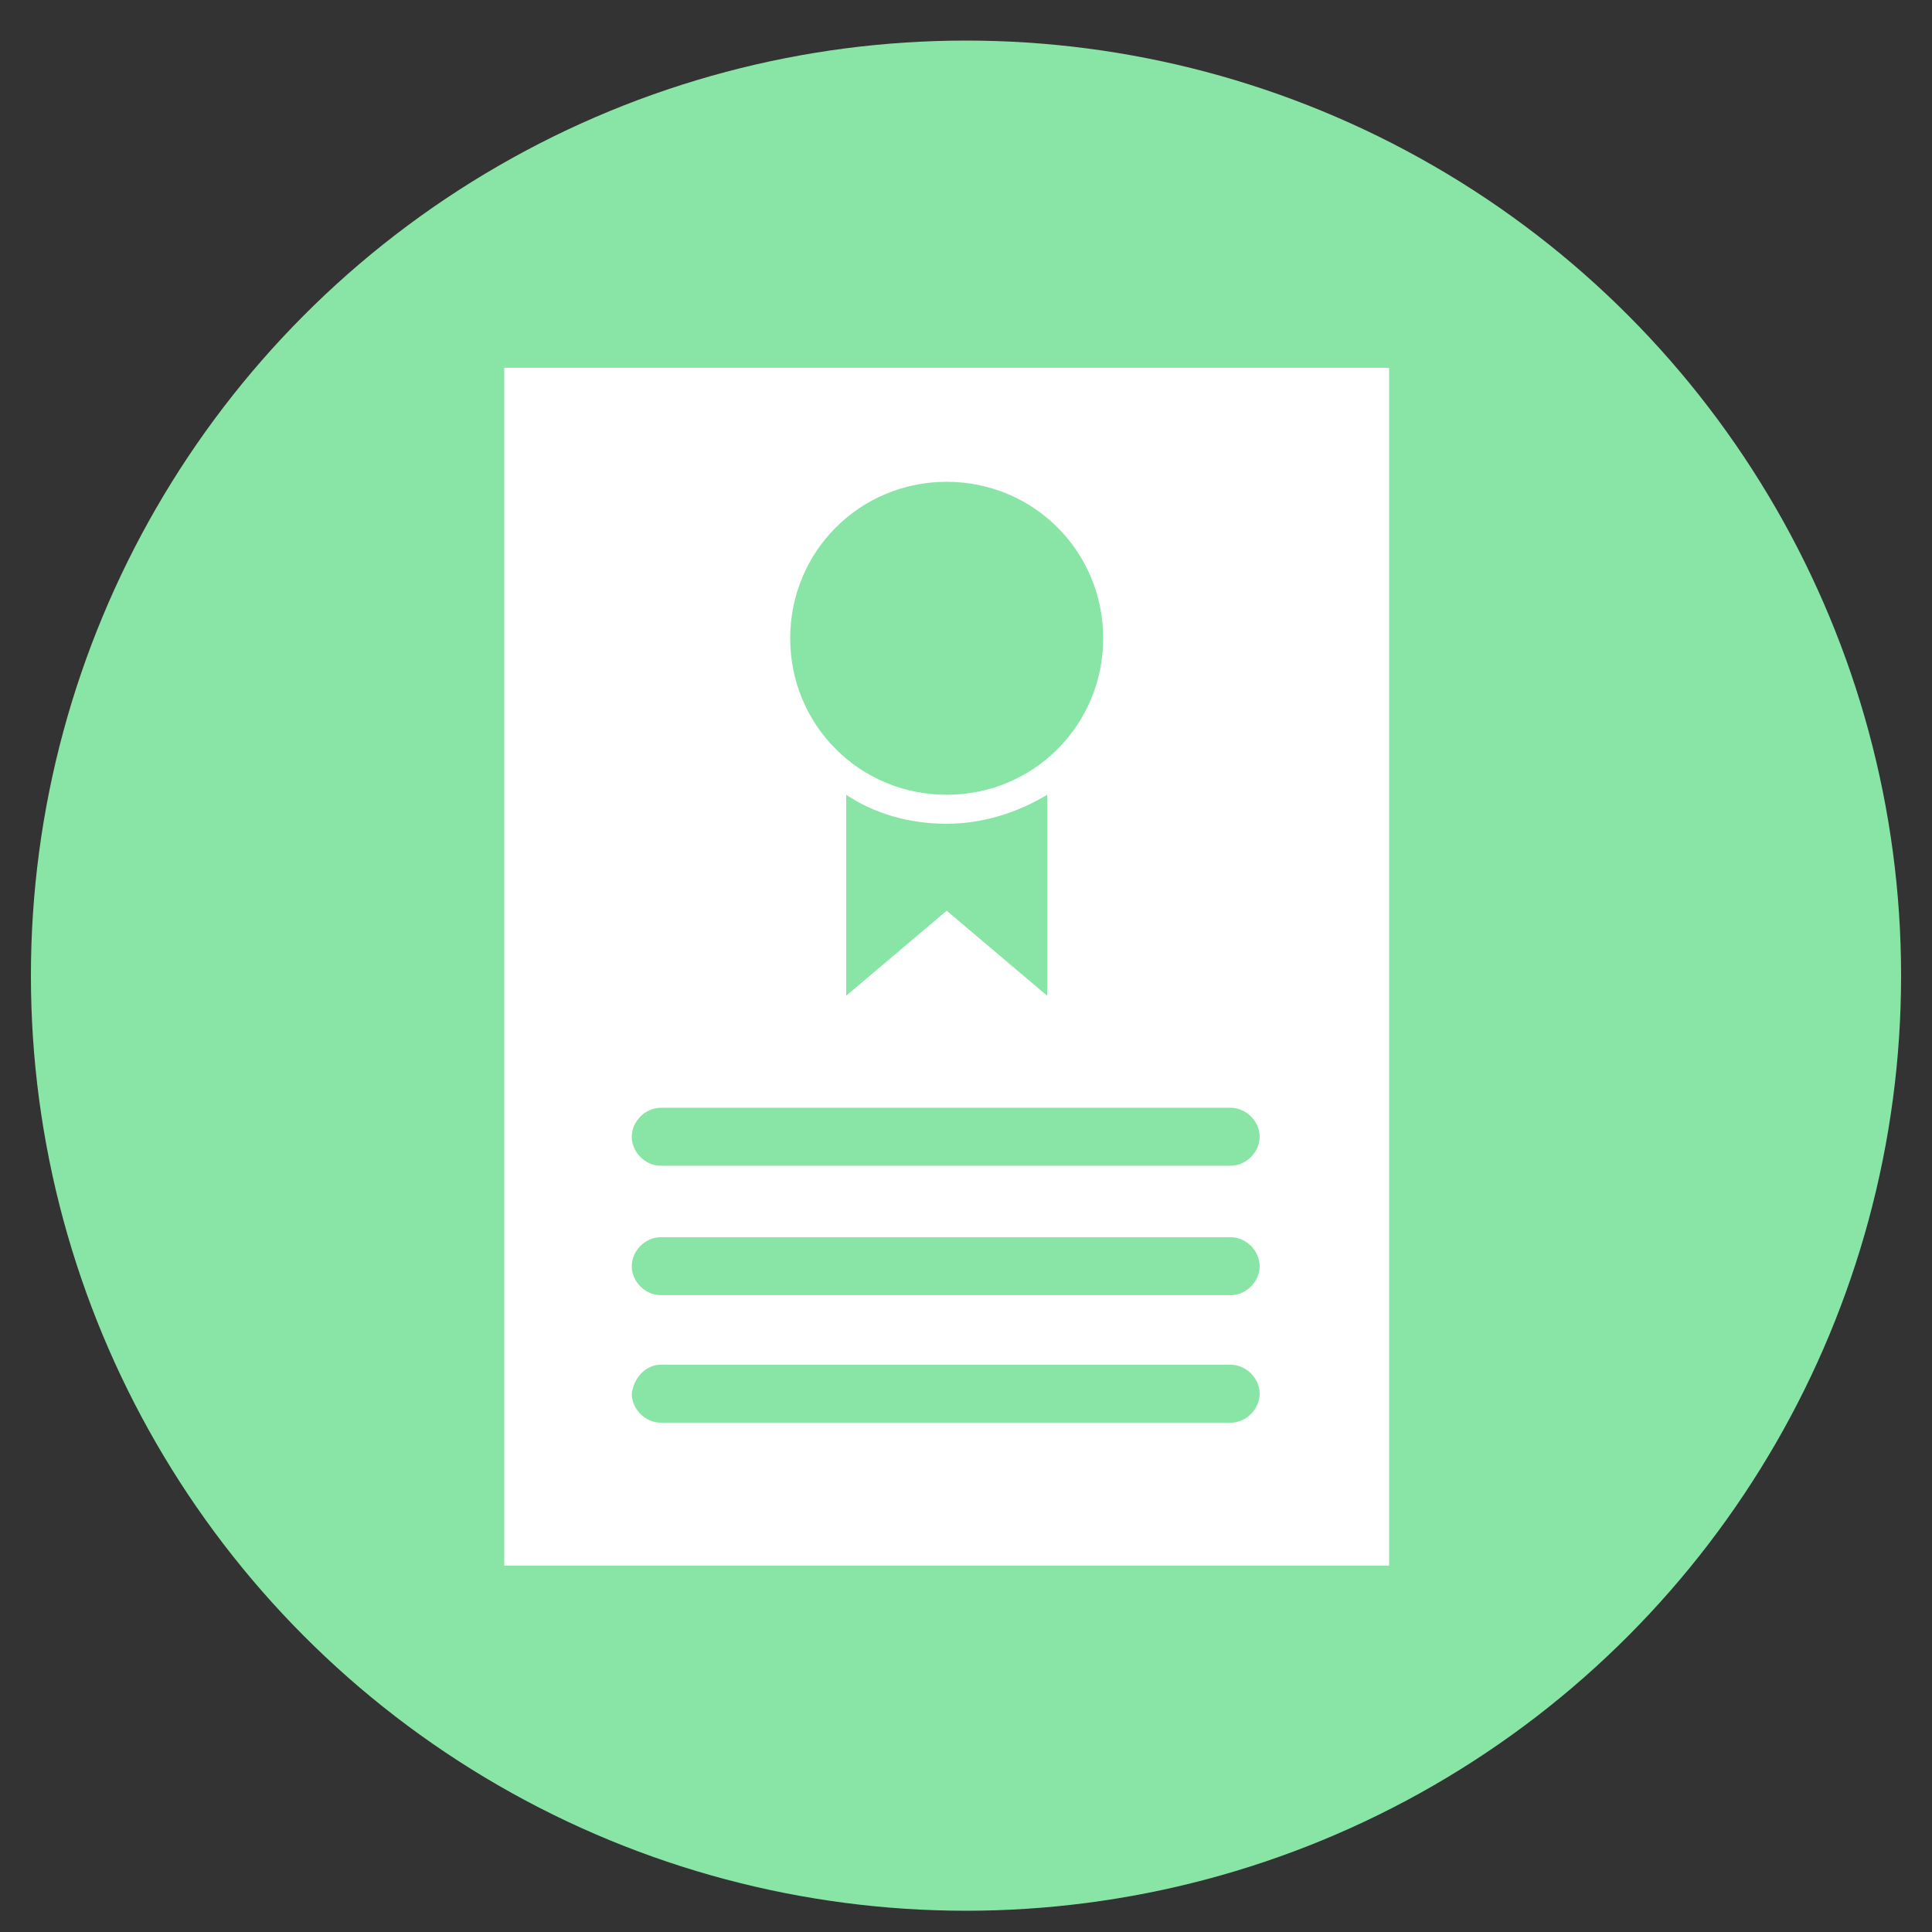 <?xml version="1.0" encoding="utf-8"?>
<!-- Generator: Adobe Illustrator 22.1.0, SVG Export Plug-In . SVG Version: 6.00 Build 0)  -->
<svg version="1.1" id="Layer_1" xmlns="http://www.w3.org/2000/svg" xmlns:xlink="http://www.w3.org/1999/xlink" x="0px" y="0px"
	 viewBox="0 0 100 100" style="enable-background:new 0 0 100 100;" xml:space="preserve">
<rect x="0" y="0" width="100" height="100" fill="#333333" stroke="none"/>
<style type="text/css">
	.st0{fill:#89E5A5;}
	.st1{display:none;}
	.st2{display:inline;fill:#FFFFFF;}
	.st3{fill:#FFFFFF;}
</style>
<circle class="st0" cx="50" cy="50.5" r="48.4"/>
<g transform="translate(0,-952.362)" class="st1">
	<path class="st2" d="M33.3,973.6c-3.3,0-6.3,3-6.3,6.3s3,6.3,6.3,6.3h14.6h13.9H73c-3.3,0-6.3-3-6.3-6.3s3-6.3,6.3-6.3H33.3z
		 M27,984.2v43.1c0,2.7,2.2,4.9,4.9,4.9H73v-44.6H61.8v16.7l-7-4.9l-7,4.9v-16.7H33.3C30.7,987.5,28.4,986.2,27,984.2L27,984.2z"/>
</g>
<g transform="translate(0,-952.362)">
	<path class="st3" d="M26.1,971.4v62h45.8v-62H26.1z M49,977.3c4.5,0,8.1,3.6,8.1,8.1s-3.6,8.1-8.1,8.1s-8.1-3.6-8.1-8.1
		C40.9,980.9,44.5,977.3,49,977.3z M43.8,993.5c1.5,1,3.3,1.5,5.2,1.5s3.7-0.6,5.2-1.5v10.4l-5.2-4.4l-5.2,4.4V993.5z M34.2,1009.7
		h29.5c0.8,0,1.5,0.7,1.5,1.5s-0.7,1.5-1.5,1.5H34.2c-0.8,0-1.5-0.7-1.5-1.5S33.4,1009.7,34.2,1009.7z M34.2,1016.4h29.5
		c0.8,0,1.5,0.7,1.5,1.5s-0.7,1.5-1.5,1.5H34.2c-0.8,0-1.5-0.7-1.5-1.5S33.4,1016.4,34.2,1016.4z M34.2,1023h29.5
		c0.8,0,1.5,0.7,1.5,1.5c0,0.8-0.7,1.5-1.5,1.5H34.2c-0.8,0-1.5-0.7-1.5-1.5C32.8,1023.7,33.4,1023,34.2,1023z"/>
</g>
</svg>
